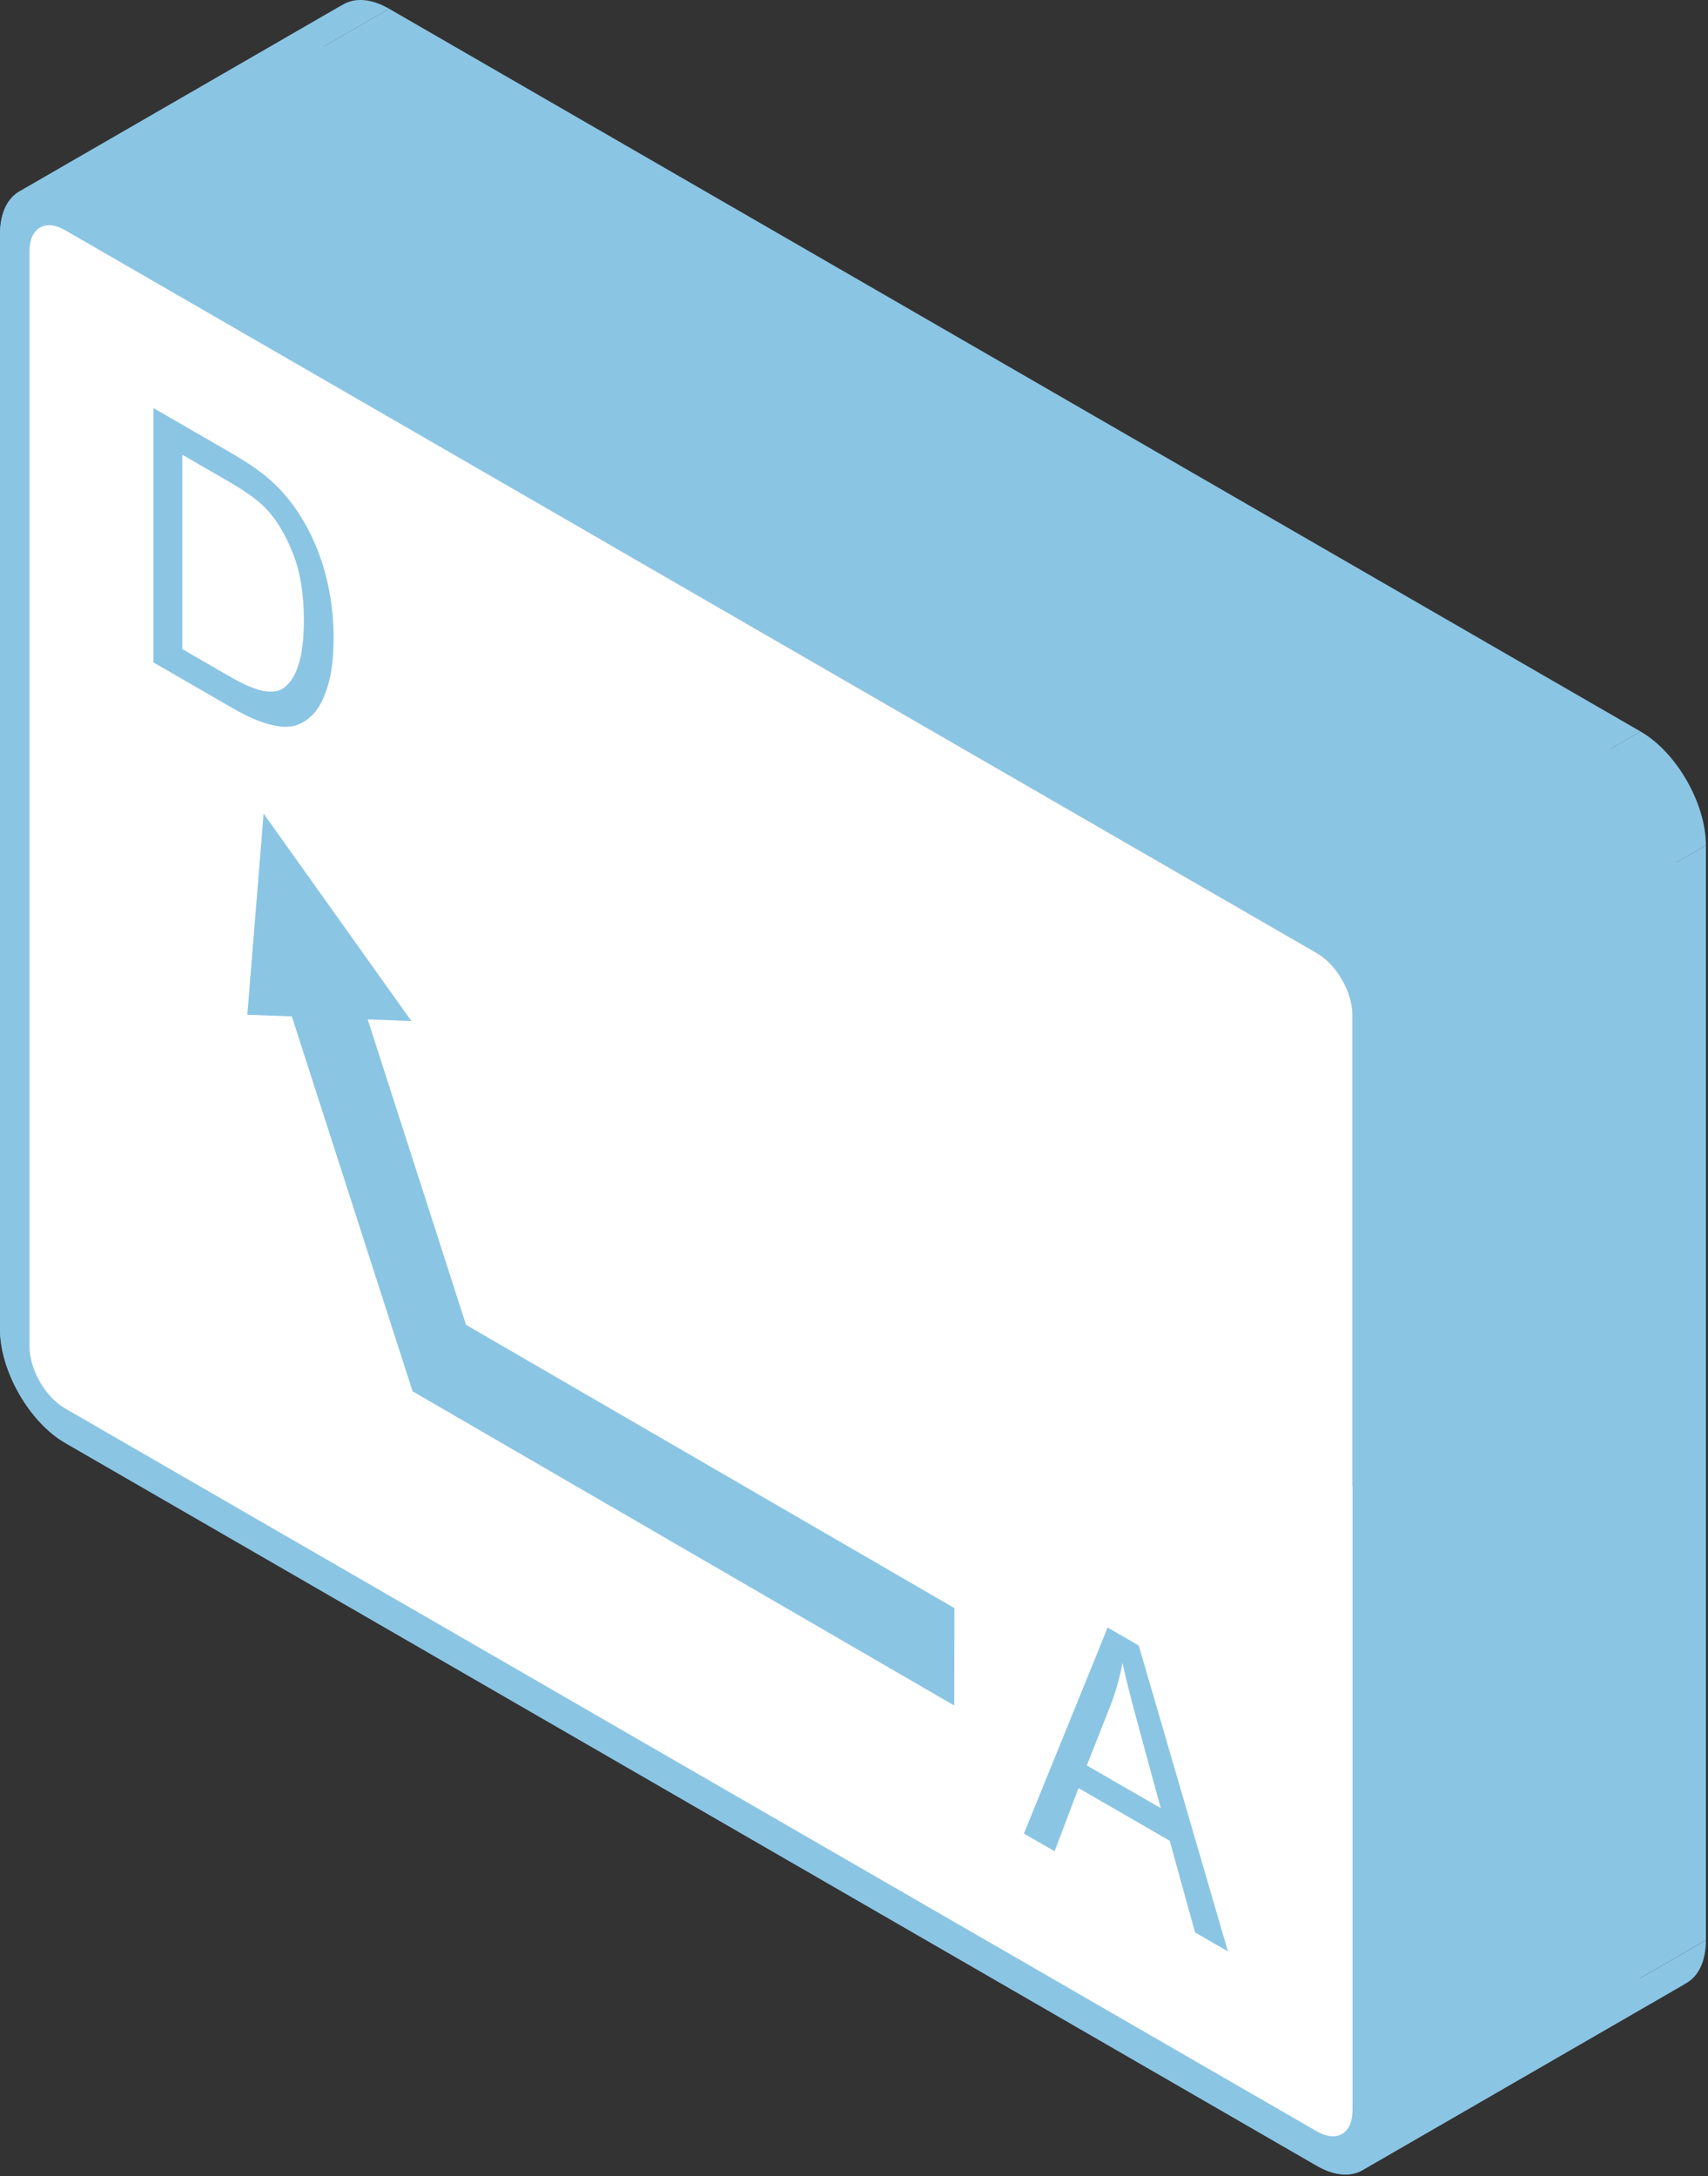 <svg width="274" height="349" viewBox="0 0 274 349" fill="none" xmlns="http://www.w3.org/2000/svg">
<rect x="0" y="0" width="274" height="349" fill="#333333" stroke="none"/>
<path fill-rule="evenodd" clip-rule="evenodd" d="M24.612 65.444V106.234L76.574 76.234V35.444L24.612 65.444Z" fill="#8BC5E4"/>
<path fill-rule="evenodd" clip-rule="evenodd" d="M24.612 106.234L37.23 113.519L89.192 83.519L76.574 76.234L24.612 106.234Z" fill="#8BC5E4"/>
<path fill-rule="evenodd" clip-rule="evenodd" d="M36.659 72.399L24.612 65.444L76.574 35.444L88.62 42.399L36.659 72.399Z" fill="#8BC5E4"/>
<path fill-rule="evenodd" clip-rule="evenodd" d="M24.612 65.444L76.574 35.444L24.612 65.444Z" fill="#8BC5E4"/>
<path fill-rule="evenodd" clip-rule="evenodd" d="M29.237 72.924L36.581 77.164L88.543 47.164L81.199 42.924L29.237 72.924Z" fill="#8BC5E4"/>
<path fill-rule="evenodd" clip-rule="evenodd" d="M36.703 108.404L29.237 104.094L81.199 74.094L88.664 78.404L36.703 108.404Z" fill="#8BC5E4"/>
<path fill-rule="evenodd" clip-rule="evenodd" d="M29.237 104.094V72.924L81.199 42.924V74.094L29.237 104.094Z" fill="#8BC5E4"/>
<path fill-rule="evenodd" clip-rule="evenodd" d="M29.237 72.924L81.199 42.924L29.237 72.924Z" fill="#8BC5E4"/>
<path fill-rule="evenodd" clip-rule="evenodd" d="M42.288 130.479L39.673 162.729L91.634 132.729L94.25 100.479L42.288 130.479Z" fill="#8BC5E4"/>
<path fill-rule="evenodd" clip-rule="evenodd" d="M39.673 162.729L46.818 163.004L98.779 133.004L91.634 132.729L39.673 162.729Z" fill="#8BC5E4"/>
<path fill-rule="evenodd" clip-rule="evenodd" d="M46.817 163.004L66.19 223.129L118.152 193.129L98.779 133.004L46.817 163.004Z" fill="#8BC5E4"/>
<path fill-rule="evenodd" clip-rule="evenodd" d="M66.19 223.129L153.079 273.514L205.04 243.514L118.152 193.129L66.19 223.129Z" fill="#8BC5E4"/>
<path fill-rule="evenodd" clip-rule="evenodd" d="M153.078 273.514L153.104 257.889L205.066 227.889L205.04 243.514L153.078 273.514Z" fill="#8BC5E4"/>
<path fill-rule="evenodd" clip-rule="evenodd" d="M153.104 257.889L74.764 212.469L126.725 182.469L205.066 227.889L153.104 257.889Z" fill="#8BC5E4"/>
<path fill-rule="evenodd" clip-rule="evenodd" d="M74.764 212.469L58.985 163.479L110.947 133.479L126.726 182.469L74.764 212.469Z" fill="#8BC5E4"/>
<path fill-rule="evenodd" clip-rule="evenodd" d="M58.985 163.479L66 163.749L117.962 133.749L110.947 133.479L58.985 163.479Z" fill="#8BC5E4"/>
<path fill-rule="evenodd" clip-rule="evenodd" d="M66 163.749L42.288 130.479L94.25 100.479L117.961 133.749L66 163.749Z" fill="#8BC5E4"/>
<path fill-rule="evenodd" clip-rule="evenodd" d="M42.288 130.479L94.25 100.479L42.288 130.479Z" fill="#8BC5E4"/>
<path fill-rule="evenodd" clip-rule="evenodd" d="M177.691 261.014L164.259 294.049L216.22 264.049L229.652 231.014L177.691 261.014Z" fill="#8BC5E4"/>
<path fill-rule="evenodd" clip-rule="evenodd" d="M164.259 294.049L169.178 296.889L221.139 266.889L216.22 264.049L164.259 294.049Z" fill="#8BC5E4"/>
<path fill-rule="evenodd" clip-rule="evenodd" d="M169.178 296.889L173.014 286.754L224.976 256.754L221.139 266.889L169.178 296.889Z" fill="#8BC5E4"/>
<path fill-rule="evenodd" clip-rule="evenodd" d="M173.015 286.754L187.642 295.199L239.603 265.199L224.976 256.754L173.015 286.754Z" fill="#8BC5E4"/>
<path fill-rule="evenodd" clip-rule="evenodd" d="M187.642 295.199L191.712 309.899L243.674 279.899L239.603 265.199L187.642 295.199Z" fill="#8BC5E4"/>
<path fill-rule="evenodd" clip-rule="evenodd" d="M191.712 309.899L196.986 312.944L248.948 282.944L243.674 279.899L191.712 309.899Z" fill="#8BC5E4"/>
<path fill-rule="evenodd" clip-rule="evenodd" d="M196.986 312.944L182.68 263.894L234.641 233.894L248.948 282.944L196.986 312.944Z" fill="#8BC5E4"/>
<path fill-rule="evenodd" clip-rule="evenodd" d="M182.68 263.894L177.691 261.014L229.653 231.014L234.641 233.894L182.68 263.894Z" fill="#8BC5E4"/>
<path fill-rule="evenodd" clip-rule="evenodd" d="M177.691 261.014L229.653 231.014L177.691 261.014Z" fill="#8BC5E4"/>
<path fill-rule="evenodd" clip-rule="evenodd" d="M182.559 276.564L186.204 289.969L238.166 259.969L234.52 246.564L182.559 276.564Z" fill="#8BC5E4"/>
<path fill-rule="evenodd" clip-rule="evenodd" d="M186.205 289.969L174.349 283.124L226.31 253.124L238.166 259.969L186.205 289.969Z" fill="#8BC5E4"/>
<path fill-rule="evenodd" clip-rule="evenodd" d="M174.349 283.124L178.194 273.384L230.155 243.384L226.31 253.124L174.349 283.124Z" fill="#8BC5E4"/>
<path fill-rule="evenodd" clip-rule="evenodd" d="M180.072 266.669L232.034 236.669L180.072 266.669Z" fill="#8BC5E4"/>
<path fill-rule="evenodd" clip-rule="evenodd" d="M0 37.574V213.144L51.962 183.144V7.574L0 37.574Z" fill="#8BC5E4"/>
<path fill-rule="evenodd" clip-rule="evenodd" d="M10.462 231.404L211.233 347.319L263.194 317.319L62.423 201.404L10.462 231.404Z" fill="#8BC5E4"/>
<path fill-rule="evenodd" clip-rule="evenodd" d="M221.702 341.144V165.574L273.664 135.574V311.144L221.702 341.144Z" fill="#8BC5E4"/>
<path fill-rule="evenodd" clip-rule="evenodd" d="M211.233 147.319L10.462 31.404L62.423 1.404L263.194 117.319L211.233 147.319Z" fill="#8BC5E4"/>
<path fill-rule="evenodd" clip-rule="evenodd" d="M10.462 31.404L62.423 1.404L10.462 31.404Z" fill="#8BC5E4"/>
<path fill-rule="evenodd" clip-rule="evenodd" d="M10.462 36.924L211.233 152.839L263.194 122.839L62.423 6.924L10.462 36.924Z" fill="#8BC5E4"/>
<path fill-rule="evenodd" clip-rule="evenodd" d="M216.974 162.844V338.414L268.935 308.414V132.844L216.974 162.844Z" fill="#8BC5E4"/>
<path fill-rule="evenodd" clip-rule="evenodd" d="M211.233 341.799L10.462 225.884L62.423 195.884L263.194 311.799L211.233 341.799Z" fill="#8BC5E4"/>
<path fill-rule="evenodd" clip-rule="evenodd" d="M4.729 215.874V40.304L56.69 10.304V185.874L4.729 215.874Z" fill="#8BC5E4"/>
<path fill-rule="evenodd" clip-rule="evenodd" d="M10.462 36.924L62.423 6.924L10.462 36.924Z" fill="#8BC5E4"/>
<path fill-rule="evenodd" clip-rule="evenodd" d="M37.23 113.519C39.344 114.739 41.214 115.589 42.834 116.064L94.795 86.064C93.176 85.589 91.305 84.739 89.192 83.519L37.23 113.519Z" fill="#8BC5E4"/>
<path fill-rule="evenodd" clip-rule="evenodd" d="M42.834 116.064C44.471 116.539 45.865 116.674 47.008 116.444L98.97 86.444C97.827 86.674 96.432 86.539 94.796 86.064L42.834 116.064Z" fill="#8BC5E4"/>
<path fill-rule="evenodd" clip-rule="evenodd" d="M47.008 116.444C47.588 116.324 48.145 116.108 48.677 115.796L100.638 85.796C100.106 86.108 99.549 86.324 98.969 86.444L47.008 116.444Z" fill="#8BC5E4"/>
<path fill-rule="evenodd" clip-rule="evenodd" d="M48.674 115.798C49.206 115.488 49.713 115.083 50.198 114.585L102.159 84.585C101.674 85.083 101.167 85.488 100.635 85.798L48.674 115.798Z" fill="#8BC5E4"/>
<path fill-rule="evenodd" clip-rule="evenodd" d="M50.203 114.579C51.173 113.569 51.97 112.039 52.585 110.004L104.546 80.004C103.931 82.039 103.135 83.569 102.165 84.579L50.203 114.579Z" fill="#8BC5E4"/>
<path fill-rule="evenodd" clip-rule="evenodd" d="M52.585 110.004C53.209 107.974 53.52 105.404 53.52 102.304L105.482 72.304C105.482 75.404 105.17 77.974 104.546 80.004L52.585 110.004Z" fill="#8BC5E4"/>
<path fill-rule="evenodd" clip-rule="evenodd" d="M53.52 102.304C53.52 98.674 53.062 95.179 52.135 91.824L104.096 61.824C105.023 65.179 105.482 68.674 105.482 72.304L53.52 102.304Z" fill="#8BC5E4"/>
<path fill-rule="evenodd" clip-rule="evenodd" d="M52.135 91.824C51.225 88.459 49.857 85.339 48.004 82.449L99.965 52.449C101.819 55.339 103.187 58.459 104.096 61.824L52.135 91.824Z" fill="#8BC5E4"/>
<path fill-rule="evenodd" clip-rule="evenodd" d="M48.004 82.449C46.592 80.234 44.886 78.269 42.877 76.569L94.838 46.569C96.848 48.269 98.554 50.234 99.965 52.449L48.004 82.449Z" fill="#8BC5E4"/>
<path fill-rule="evenodd" clip-rule="evenodd" d="M42.877 76.569C41.448 75.354 39.379 73.969 36.659 72.399L88.621 42.399C91.34 43.969 93.41 45.354 94.839 46.569L42.877 76.569Z" fill="#8BC5E4"/>
<path fill-rule="evenodd" clip-rule="evenodd" d="M36.581 77.164C39.335 78.754 41.327 80.184 42.574 81.464L94.535 51.464C93.288 50.184 91.297 48.754 88.543 47.164L36.581 77.164Z" fill="#8BC5E4"/>
<path fill-rule="evenodd" clip-rule="evenodd" d="M42.574 81.464C44.289 83.234 45.744 85.614 46.93 88.599L98.892 58.599C97.705 55.614 96.251 53.234 94.536 51.464L42.574 81.464Z" fill="#8BC5E4"/>
<path fill-rule="evenodd" clip-rule="evenodd" d="M46.93 88.599C48.142 91.579 48.748 95.199 48.748 99.469L100.71 69.469C100.71 65.199 100.104 61.579 98.891 58.599L46.93 88.599Z" fill="#8BC5E4"/>
<path fill-rule="evenodd" clip-rule="evenodd" d="M48.749 99.469C48.749 102.549 48.437 104.989 47.822 106.804L99.784 76.804C100.399 74.989 100.71 72.549 100.71 69.469L48.749 99.469Z" fill="#8BC5E4"/>
<path fill-rule="evenodd" clip-rule="evenodd" d="M47.822 106.804C47.273 108.444 46.517 109.596 45.568 110.281L97.53 80.281C98.479 79.596 99.235 78.444 99.784 76.804L47.822 106.804Z" fill="#8BC5E4"/>
<path fill-rule="evenodd" clip-rule="evenodd" d="M45.574 110.277C45.476 110.348 45.376 110.414 45.274 110.475L97.236 80.475C97.338 80.414 97.438 80.348 97.536 80.277L45.574 110.277Z" fill="#8BC5E4"/>
<path fill-rule="evenodd" clip-rule="evenodd" d="M45.267 110.479C45.194 110.522 45.119 110.562 45.041 110.599L97.002 80.599C97.081 80.562 97.156 80.522 97.229 80.479L45.267 110.479Z" fill="#8BC5E4"/>
<path fill-rule="evenodd" clip-rule="evenodd" d="M45.041 110.599C44.291 110.955 43.32 111.019 42.123 110.781L94.085 80.781C95.281 81.019 96.252 80.955 97.002 80.599L45.041 110.599Z" fill="#8BC5E4"/>
<path fill-rule="evenodd" clip-rule="evenodd" d="M42.115 110.779C40.816 110.529 39.006 109.734 36.702 108.404L88.664 78.404C90.967 79.734 92.777 80.529 94.076 80.779L42.115 110.779Z" fill="#8BC5E4"/>
<path fill-rule="evenodd" clip-rule="evenodd" d="M180.072 266.669C180.618 269.194 181.441 272.489 182.558 276.564L234.519 246.564C233.402 242.489 232.579 239.194 232.034 236.669L180.072 266.669Z" fill="#8BC5E4"/>
<path fill-rule="evenodd" clip-rule="evenodd" d="M178.193 273.384C179.007 271.274 179.631 269.034 180.073 266.669L232.034 236.669C231.592 239.034 230.969 241.274 230.155 243.384L178.193 273.384Z" fill="#8BC5E4"/>
<path fill-rule="evenodd" clip-rule="evenodd" d="M10.461 31.404C7.704 29.812 5.186 29.62 3.311 30.593L55.272 0.593C57.147 -0.38 59.665 -0.188 62.423 1.404L10.461 31.404Z" fill="#8BC5E4"/>
<path fill-rule="evenodd" clip-rule="evenodd" d="M3.314 30.591C1.28 31.645 0.003 34.07 0 37.564L51.962 7.564C51.965 4.07 53.242 1.645 55.276 0.591L3.314 30.591Z" fill="#8BC5E4"/>
<path fill-rule="evenodd" clip-rule="evenodd" d="M0 213.144C0 219.864 4.711 228.084 10.462 231.404L62.423 201.404C56.673 198.084 51.962 189.864 51.962 183.144L0 213.144Z" fill="#8BC5E4"/>
<path fill-rule="evenodd" clip-rule="evenodd" d="M211.232 347.319C213.988 348.91 216.504 349.103 218.378 348.136L270.34 318.136C268.466 319.103 265.95 318.91 263.194 317.319L211.232 347.319Z" fill="#8BC5E4"/>
<path fill-rule="evenodd" clip-rule="evenodd" d="M218.387 348.131C220.423 347.075 221.7 344.648 221.702 341.154L273.663 311.154C273.661 314.648 272.384 317.075 270.348 318.131L218.387 348.131Z" fill="#8BC5E4"/>
<path fill-rule="evenodd" clip-rule="evenodd" d="M221.703 165.574C221.703 158.854 216.991 150.644 211.232 147.319L263.194 117.319C268.953 120.644 273.664 128.854 273.664 135.574L221.703 165.574Z" fill="#8BC5E4"/>
<path fill-rule="evenodd" clip-rule="evenodd" d="M211.232 152.839C214.454 154.699 216.974 159.084 216.974 162.844L268.936 132.844C268.936 129.084 266.416 124.699 263.194 122.839L211.232 152.839Z" fill="#8BC5E4"/>
<path fill-rule="evenodd" clip-rule="evenodd" d="M216.974 338.414C216.974 340.375 216.289 341.717 215.176 342.289L267.137 312.289C268.25 311.717 268.935 310.375 268.935 308.414L216.974 338.414Z" fill="#8BC5E4"/>
<path fill-rule="evenodd" clip-rule="evenodd" d="M215.177 342.288C214.157 342.813 212.777 342.69 211.237 341.802L263.199 311.802C264.739 312.69 266.119 312.813 267.139 312.288L215.177 342.288Z" fill="#8BC5E4"/>
<path fill-rule="evenodd" clip-rule="evenodd" d="M10.462 225.884C7.249 224.029 4.729 219.634 4.729 215.874L56.69 185.874C56.69 189.634 59.21 194.029 62.423 195.884L10.462 225.884Z" fill="#8BC5E4"/>
<path fill-rule="evenodd" clip-rule="evenodd" d="M4.729 40.304C4.728 38.351 5.409 37.014 6.513 36.44L58.474 6.44C57.37 7.014 56.69 8.351 56.69 10.304L4.729 40.304Z" fill="#8BC5E4"/>
<path fill-rule="evenodd" clip-rule="evenodd" d="M6.524 36.435C7.543 35.911 8.92 36.035 10.457 36.921L62.419 6.921C60.882 6.035 59.505 5.911 58.486 6.435L6.524 36.435Z" fill="#8BC5E4"/>
<path d="M24.612 65.444V106.234L37.23 113.519C39.343 114.739 41.214 115.589 42.834 116.064C44.47 116.539 45.865 116.674 47.008 116.444C48.168 116.204 49.233 115.579 50.203 114.579C51.173 113.569 51.97 112.039 52.585 110.004C53.209 107.974 53.52 105.404 53.52 102.304C53.52 98.674 53.061 95.179 52.135 91.824C51.225 88.459 49.857 85.339 48.004 82.449C46.592 80.234 44.886 78.269 42.877 76.569C41.448 75.354 39.378 73.969 36.659 72.399L24.612 65.444ZM29.237 72.924L36.581 77.164C39.335 78.754 41.327 80.184 42.574 81.464C44.288 83.234 45.743 85.614 46.93 88.599C48.142 91.579 48.749 95.199 48.749 99.469C48.749 102.549 48.437 104.989 47.822 106.804C47.216 108.614 46.358 109.829 45.267 110.479C44.488 110.939 43.44 111.044 42.115 110.779C40.816 110.529 39.006 109.734 36.702 108.404L29.237 104.094V72.924ZM42.288 130.479L39.673 162.729L46.817 163.004L66.19 223.129L153.079 273.514L153.105 257.889L74.764 212.469L58.985 163.479L66 163.749L42.288 130.479ZM177.691 261.014L164.259 294.049L169.178 296.889L173.015 286.754L187.642 295.199L191.712 309.899L196.986 312.944L182.679 263.894L177.691 261.014ZM180.073 266.669C180.618 269.194 181.441 272.489 182.558 276.564L186.204 289.969L174.348 283.124L178.193 273.384C179.007 271.274 179.631 269.034 180.073 266.669ZM10.462 31.404C4.711 28.084 0 30.854 0 37.574V213.144C0 219.864 4.711 228.084 10.462 231.404L211.232 347.319C216.991 350.644 221.702 347.864 221.702 341.144V165.574C221.702 158.854 216.991 150.644 211.232 147.319L10.462 31.404ZM10.462 36.924L211.232 152.839C214.454 154.699 216.974 159.084 216.974 162.844V338.414C216.974 342.174 214.454 343.659 211.232 341.799L10.462 225.884C7.249 224.029 4.729 219.634 4.729 215.874V40.304C4.729 36.544 7.249 35.069 10.462 36.924Z" fill="#8BC5E4"/>
<path fill-rule="evenodd" clip-rule="evenodd" d="M10.462 36.924L211.232 152.839C214.454 154.699 216.974 159.084 216.974 162.844V338.414C216.974 342.174 214.454 343.659 211.232 341.799L10.462 225.884C7.249 224.029 4.729 219.634 4.729 215.874V40.304C4.729 36.544 7.249 35.069 10.462 36.924ZM24.612 106.234V65.444L36.659 72.399C39.378 73.969 41.448 75.354 42.877 76.569C44.886 78.269 46.592 80.234 48.004 82.449C49.857 85.339 51.225 88.459 52.135 91.824C53.061 95.179 53.52 98.674 53.52 102.304C53.52 105.404 53.209 107.974 52.585 110.004C51.97 112.039 51.173 113.569 50.203 114.579C49.233 115.579 48.168 116.204 47.008 116.444C45.865 116.674 44.47 116.539 42.834 116.064C41.214 115.589 39.343 114.739 37.23 113.519L24.612 106.234ZM39.673 162.729L42.288 130.479L66 163.749L58.985 163.479L74.764 212.469L153.105 257.889L153.079 273.514L66.19 223.129L46.817 163.004L39.673 162.729ZM164.259 294.049L177.691 261.014L182.679 263.894L196.986 312.944L191.712 309.899L187.642 295.199L173.015 286.754L169.178 296.889L164.259 294.049Z" fill="white"/>
<path d="M180.073 266.669C180.618 269.194 181.441 272.489 182.558 276.564L186.204 289.969L174.348 283.124L178.193 273.384C179.007 271.274 179.631 269.034 180.073 266.669Z" fill="white"/>
<path d="M29.237 72.924L36.581 77.164C39.335 78.754 41.327 80.184 42.574 81.464C44.288 83.234 45.743 85.614 46.93 88.599C48.142 91.579 48.749 95.199 48.749 99.469C48.749 102.549 48.437 104.989 47.822 106.804C47.216 108.614 46.358 109.829 45.267 110.479C44.488 110.939 43.44 111.044 42.115 110.779C40.816 110.529 39.006 109.734 36.702 108.404L29.237 104.094V72.924Z" fill="white"/>
</svg>
